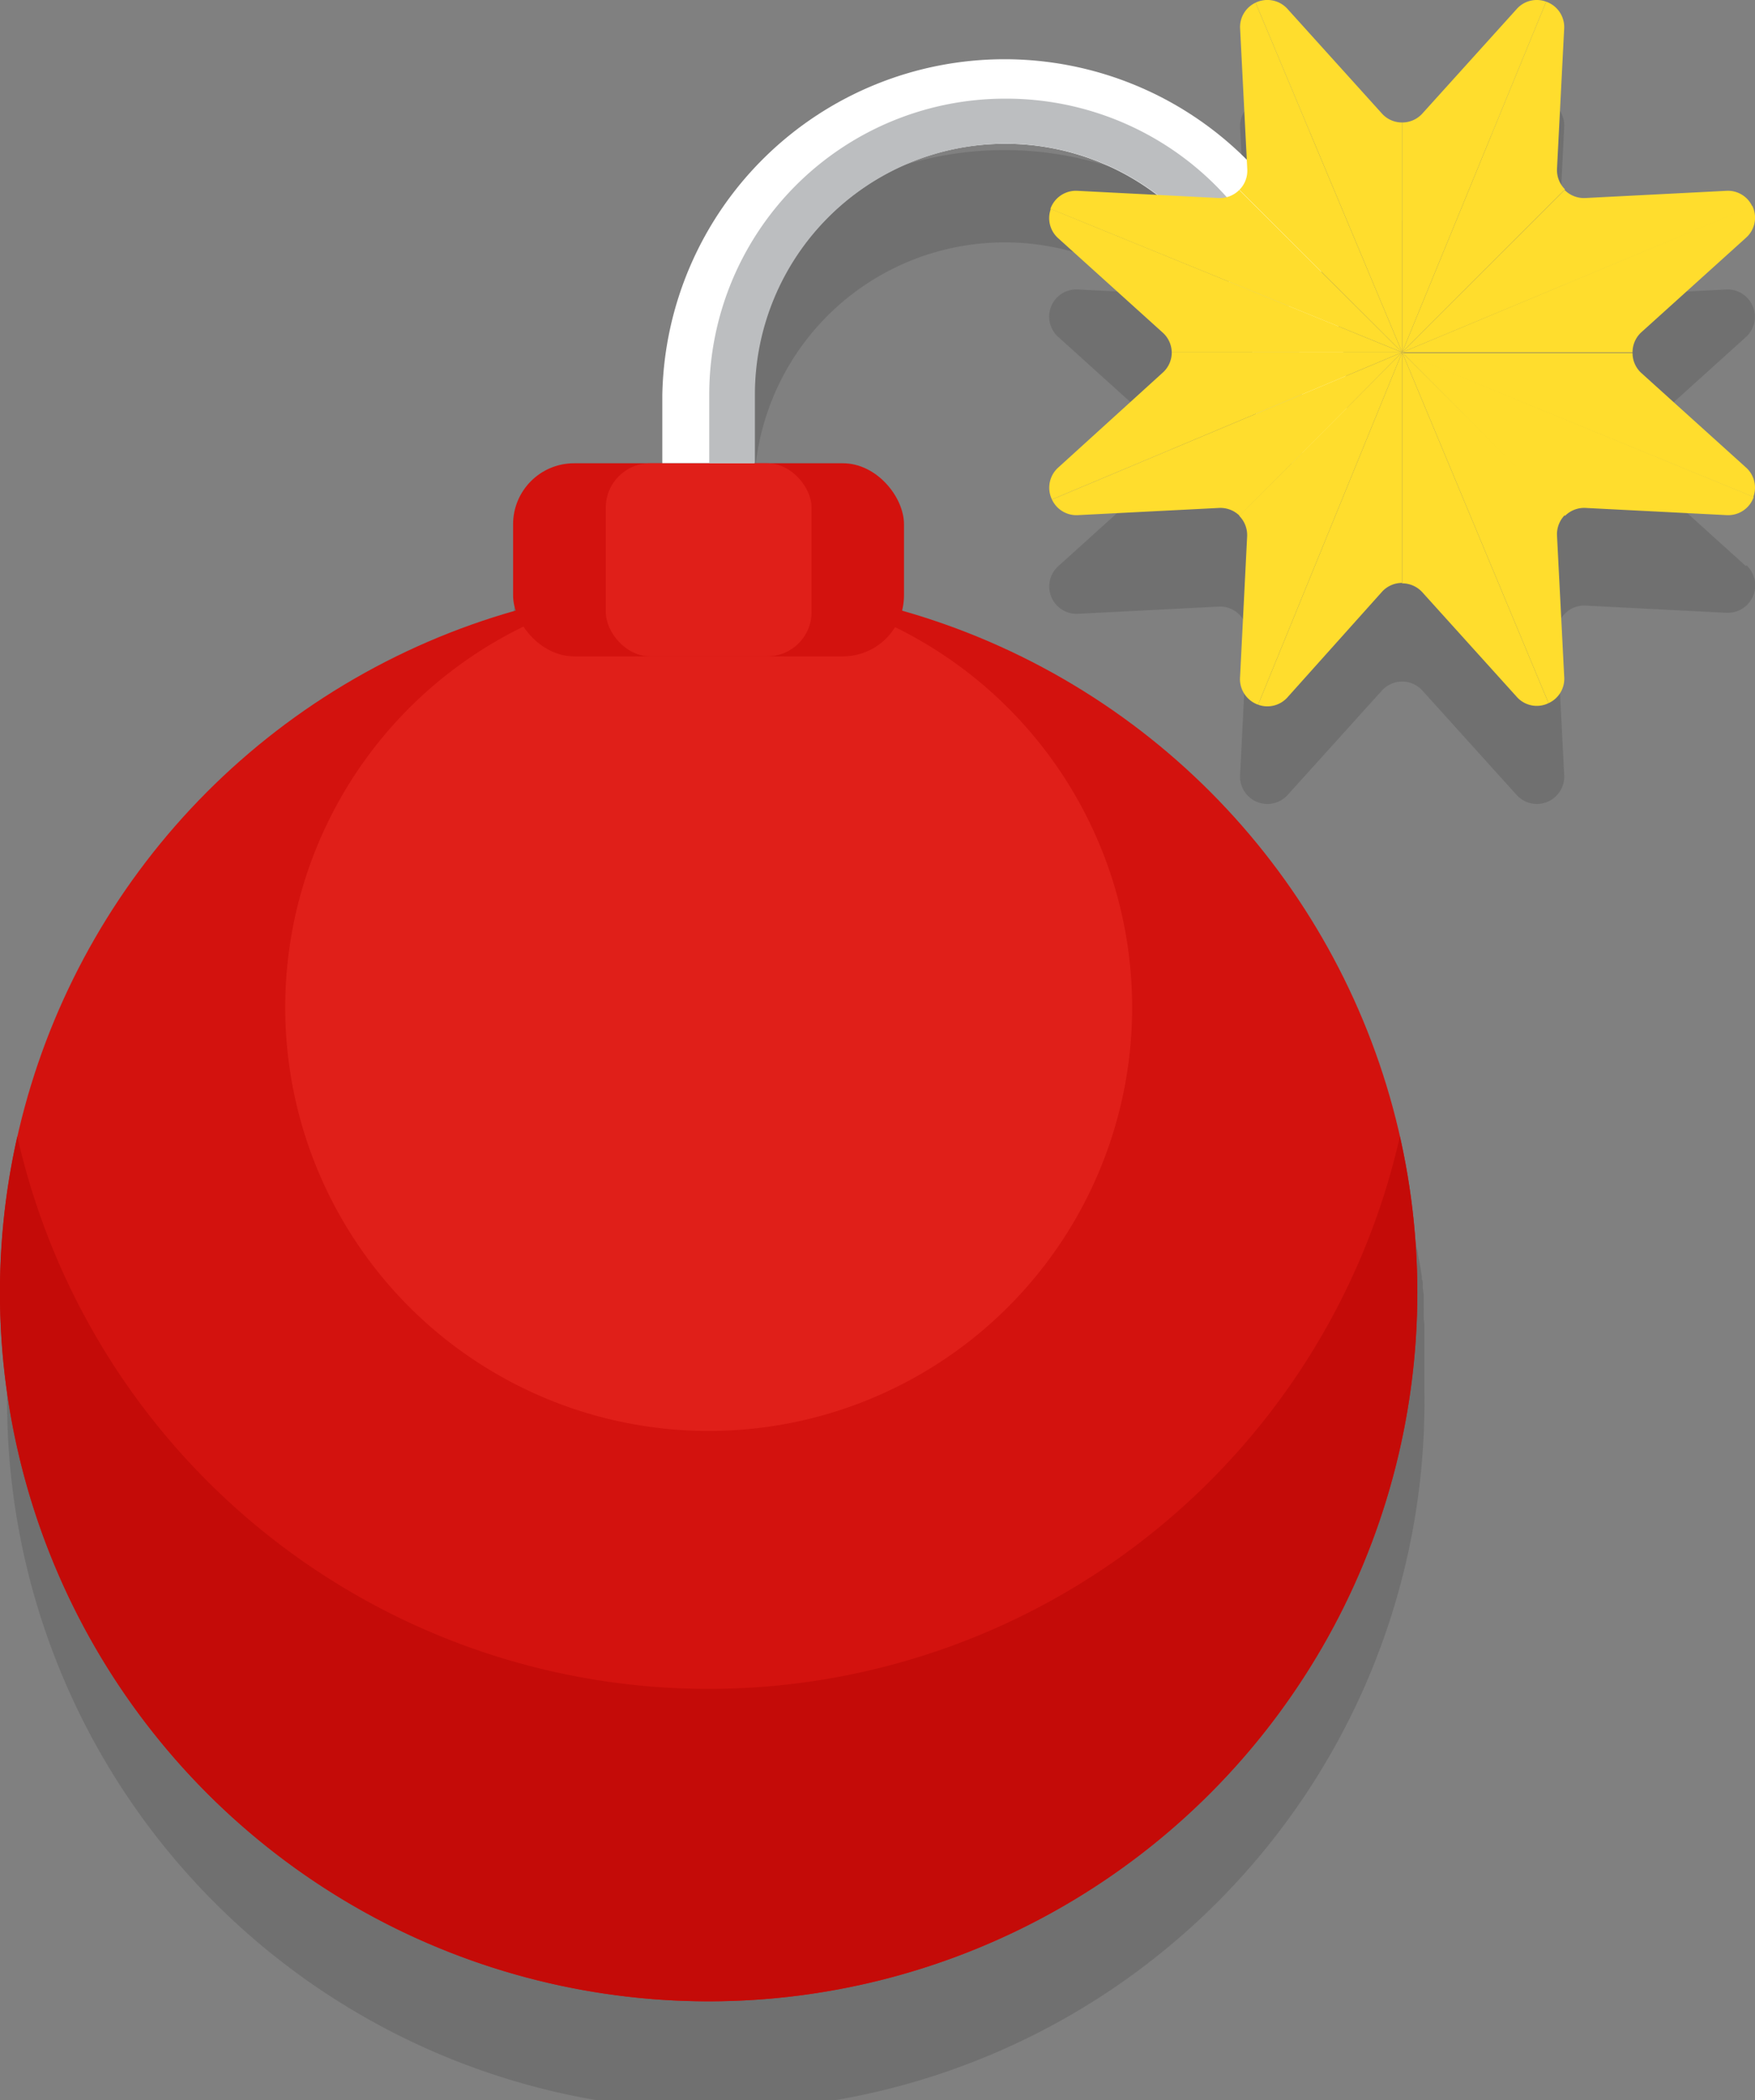 <svg xmlns="http://www.w3.org/2000/svg" viewBox="0 0 124.54 149"><rect x="0" y="0" width="124.54" height="149" fill="#808080" stroke="none"/><defs><style>.cls-1{fill:#333;opacity:0.2;}.cls-2{fill:#d3120e;}.cls-3{fill:#e01f19;}.cls-4{fill:#c40b08;}.cls-5{fill:#fff;}.cls-6{fill:#bcbec0;}.cls-7{fill:#ffdd2d;}</style></defs><title>Ресурс 10</title><g id="Слой_2" data-name="Слой 2"><g id="Layer_1" data-name="Layer 1"><path class="cls-1" d="M123.9,40.17l-7.41-6.69a1.94,1.94,0,0,1,0-2.88l7.41-6.69a1.94,1.94,0,0,0-1.4-3.37l-10,.51a2,2,0,0,1-2-2L111,9a1.94,1.94,0,0,0-3.37-1.4l-6.69,7.41a1.94,1.94,0,0,1-2.88,0L91.37,7.64A1.94,1.94,0,0,0,88,9l.45,8.76A24.28,24.28,0,0,0,47,35v4.86h-6.3a4.32,4.32,0,0,0-4.33,4.32v5.05a4.34,4.34,0,0,0,.14,1.09A50.35,50.35,0,0,0,1.23,87.63h0l-.15.66h0C1,88.53,1,88.75.94,89h0c-.1.55-.2,1.1-.29,1.66l0,.12c0,.17-.06.35-.08.52l0,.17-.06.45,0,.23c0,.11,0,.23,0,.35s0,.21,0,.32a2.11,2.11,0,0,1,0,.25c0,.14,0,.28,0,.42s0,.15,0,.22,0,.3,0,.44a1.5,1.5,0,0,0,0,.2c0,.14,0,.29,0,.43s0,.13,0,.19l0,.45v.12l0,.53v.12c0,.18,0,.36,0,.54v.12c0,.18,0,.36,0,.54v.11c0,.18,0,.37,0,.56v.67a50.29,50.29,0,1,0,100.57,0V98c0-.19,0-.38,0-.56v-.11c0-.18,0-.36,0-.54v-.12c0-.18,0-.36,0-.54v-.12l0-.53v-.11l0-.48v-.15c0-.15,0-.3,0-.45s0-.13,0-.19,0-.3-.05-.46a1.36,1.36,0,0,0,0-.2c0-.15,0-.29,0-.44a1.79,1.79,0,0,0,0-.23c0-.13,0-.25,0-.38s0-.19,0-.29l0-.26-.06-.41,0-.21c0-.15,0-.31-.07-.47l0-.16-.09-.58V90c-.06-.33-.12-.66-.19-1v0c0-.21-.08-.42-.13-.62v0c0-.21-.09-.42-.14-.63v0h0A50.35,50.35,0,0,0,64,50.33a4.34,4.34,0,0,0,.14-1.09V44.19a4.32,4.32,0,0,0-4.33-4.32h-6.3V35A17.79,17.79,0,0,1,82.06,20.82l-5.56-.28a1.93,1.93,0,0,0-1.4,3.37l7.41,6.69a1.94,1.94,0,0,1,0,2.88L75.1,40.17a1.94,1.94,0,0,0,1.4,3.38l10-.51a1.92,1.92,0,0,1,2,2L88,55a1.94,1.94,0,0,0,3.38,1.4L98.06,49a1.94,1.94,0,0,1,2.88,0l6.69,7.41A1.94,1.94,0,0,0,111,55l-.51-10a1.94,1.94,0,0,1,.57-1.47,1.92,1.92,0,0,1,1.47-.56l10,.51a1.95,1.95,0,0,0,1.4-3.38Z"/><circle class="cls-2" cx="50.29" cy="91.71" r="50.29"/><circle class="cls-3" cx="50.29" cy="71.48" r="30.05"/><path class="cls-4" d="M50.29,119.83A50.29,50.29,0,0,1,1.23,80.63a50.29,50.29,0,1,0,98.11,0A50.29,50.29,0,0,1,50.29,119.83Z"/><rect class="cls-2" x="36.41" y="32.87" width="27.74" height="13.7" rx="4.33"/><rect class="cls-3" x="42.99" y="32.87" width="14.6" height="13.7" rx="3.14"/><path class="cls-5" d="M95.61,32.87H89.13V28a17.8,17.8,0,1,0-35.6,0v4.86H47V28a24.29,24.29,0,0,1,48.57,0Z"/><path class="cls-6" d="M71.33,7a21,21,0,0,0-21,21v4.86h3.24V28a17.8,17.8,0,1,1,35.6,0v4.86h3.24V28A21,21,0,0,0,71.33,7Z"/><path class="cls-7" d="M99.5,25h16.35a1.92,1.92,0,0,1,.64-1.44l7.41-6.69a1.9,1.9,0,0,0,.45-2.26L99.5,25Z"/><polygon class="cls-7" points="99.5 25.04 99.5 25.04 99.5 25.04 99.5 25.04"/><path class="cls-7" d="M124.35,14.65a1.9,1.9,0,0,0-1.85-1.11l-10,.51a1.93,1.93,0,0,1-1.47-.57L99.5,25Z"/><path class="cls-7" d="M99.5,41.39a1.92,1.92,0,0,1,1.44.64l6.69,7.41a1.9,1.9,0,0,0,2.26.45L99.5,25Z"/><path class="cls-7" d="M99.5,25,89.28,50a1.91,1.91,0,0,0,2.09-.53L98.06,42a1.91,1.91,0,0,1,1.44-.64V25Z"/><path class="cls-7" d="M87.94,36.6a1.94,1.94,0,0,1,.56,1.47L88,48A1.93,1.93,0,0,0,89.28,50L99.5,25Z"/><path class="cls-7" d="M99.5,25h0L74.65,35.44a1.91,1.91,0,0,0,1.85,1.11l10-.51a1.94,1.94,0,0,1,1.47.56L99.5,25Z"/><path class="cls-7" d="M123.9,33.17l-7.41-6.69a1.91,1.91,0,0,1-.64-1.44H99.5l24.92,10.22A1.91,1.91,0,0,0,123.9,33.17Z"/><path class="cls-7" d="M99.5,25l11.56-11.56a1.93,1.93,0,0,1-.57-1.47L111,2A1.91,1.91,0,0,0,109.72.12L99.5,25Z"/><path class="cls-7" d="M109.89,49.89A1.9,1.9,0,0,0,111,48l-.51-10a1.94,1.94,0,0,1,.57-1.47L99.5,25Z"/><path class="cls-7" d="M111.06,36.6a1.92,1.92,0,0,1,1.47-.56l10,.51a1.92,1.92,0,0,0,1.92-1.29L99.5,25Z"/><path class="cls-7" d="M99.5,25V8.69a1.91,1.91,0,0,1-1.44-.64L91.37.64A1.92,1.92,0,0,0,89.1.19L99.5,25Z"/><path class="cls-7" d="M99.5,25,89.1.19A1.91,1.91,0,0,0,88,2l.51,10a1.92,1.92,0,0,1-.56,1.47L99.5,25Z"/><path class="cls-7" d="M109.72.12a1.9,1.9,0,0,0-2.09.52l-6.69,7.41a1.92,1.92,0,0,1-1.44.64V25Z"/><path class="cls-7" d="M99.5,25H83.15a1.91,1.91,0,0,1-.64,1.44L75.1,33.17a1.92,1.92,0,0,0-.45,2.27L99.5,25Z"/><path class="cls-7" d="M99.5,25,87.94,13.48a1.94,1.94,0,0,1-1.47.57l-10-.51a1.92,1.92,0,0,0-1.93,1.28L99.5,25Z"/><path class="cls-7" d="M74.57,14.82a1.91,1.91,0,0,0,.53,2.09l7.41,6.69A1.92,1.92,0,0,1,83.15,25H99.5Z"/></g></g></svg>